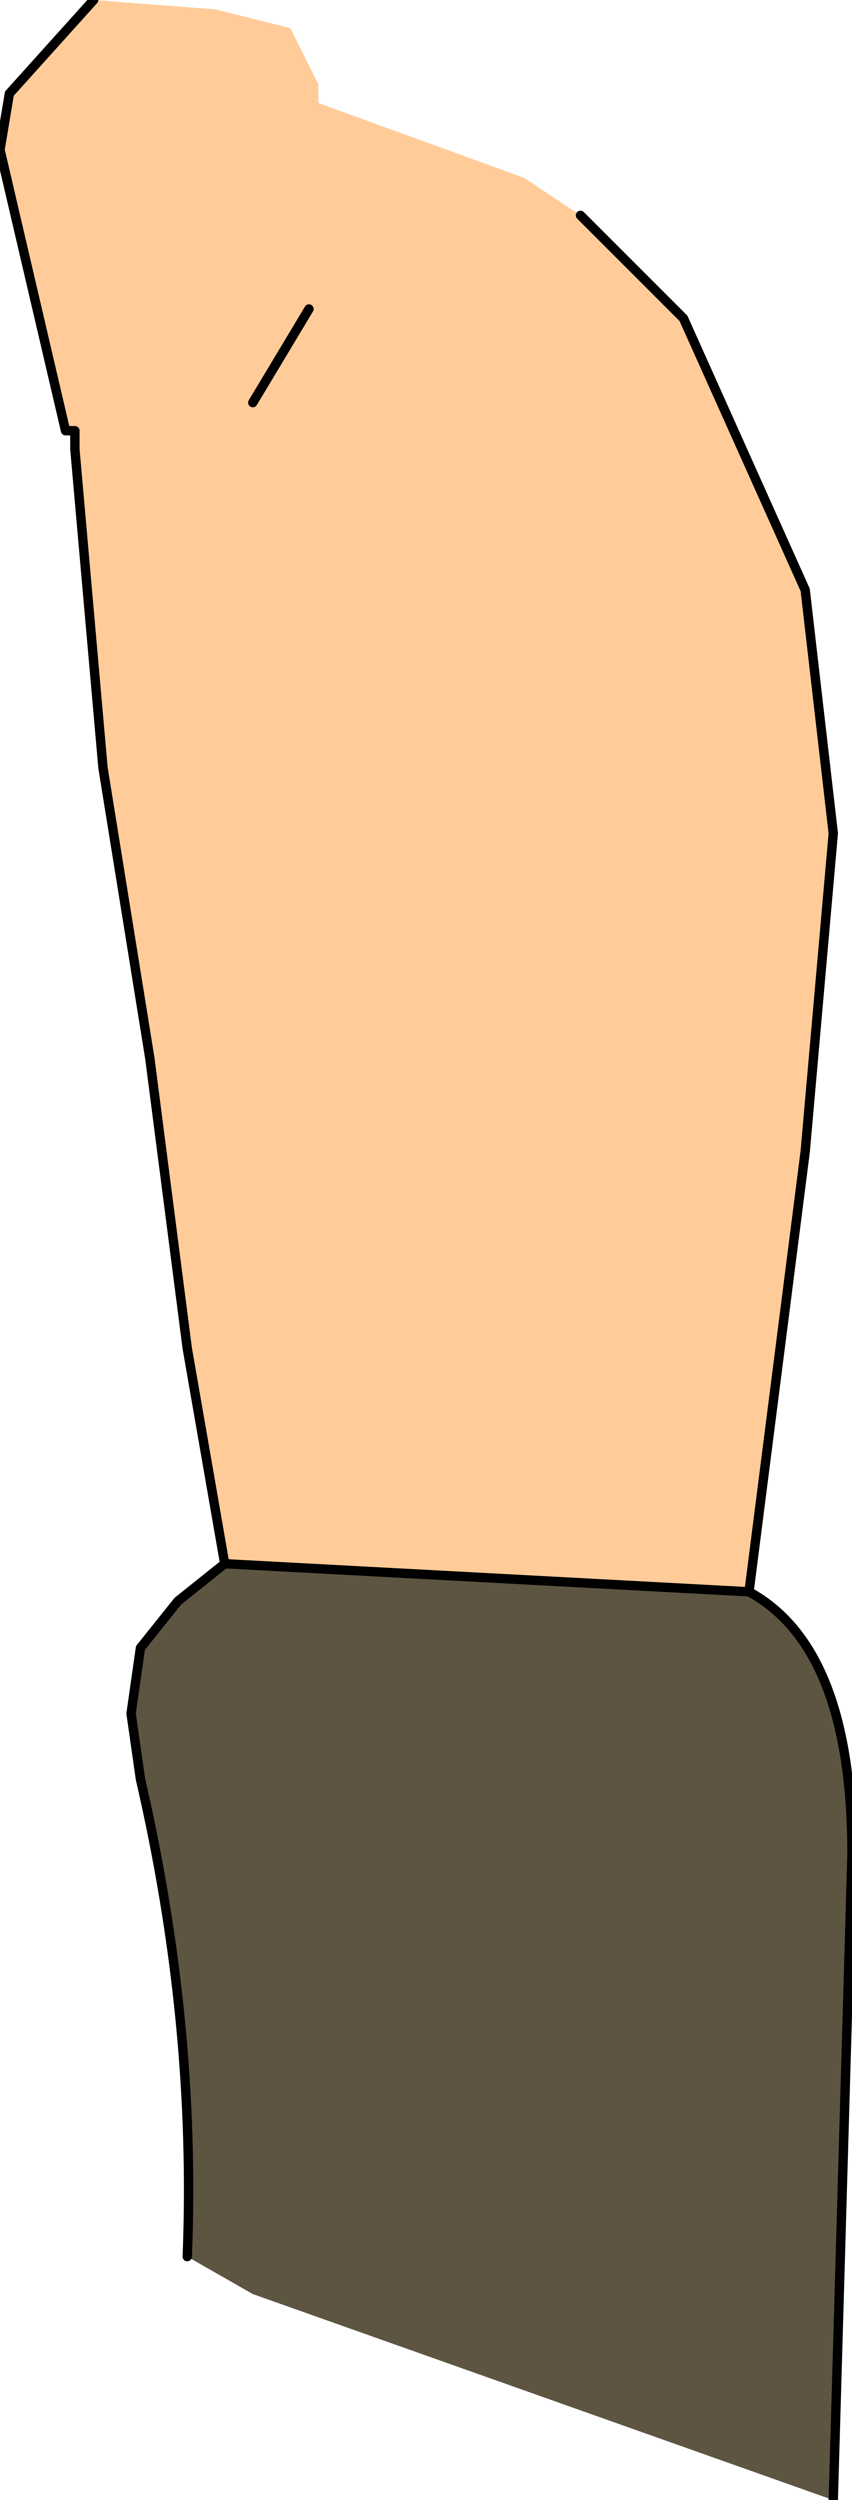 <?xml version="1.0" encoding="UTF-8" standalone="no"?>
<svg xmlns:xlink="http://www.w3.org/1999/xlink" height="13.35px" width="4.55px" xmlns="http://www.w3.org/2000/svg">
  <g transform="matrix(1.0, 0.0, 0.0, 1.0, 0.25, 0.45)">
    <path d="M0.25 -0.45 L0.9 -0.4 1.3 -0.3 1.45 0.0 1.45 0.1 2.55 0.5 2.85 0.7 3.4 1.25 4.05 2.7 4.2 4.0 4.05 5.7 3.75 8.05 0.95 7.9 0.75 6.75 0.55 5.2 0.3 3.65 0.15 1.95 0.15 1.85 0.1 1.85 -0.25 0.35 -0.2 0.05 0.25 -0.45 M1.4 1.2 L1.1 1.7 1.4 1.2" fill="#ffcc99" fill-rule="evenodd" stroke="none"/>
    <path d="M3.75 8.05 Q4.3 8.35 4.3 9.45 L4.2 12.9 1.1 11.8 0.75 11.6 Q0.8 10.35 0.5 9.05 L0.45 8.7 0.5 8.35 0.7 8.1 0.95 7.9 3.75 8.05" fill="#5d5542" fill-rule="evenodd" stroke="none"/>
    <path d="M2.85 0.7 L3.4 1.25 4.05 2.7 4.2 4.0 4.05 5.7 3.75 8.05 Q4.3 8.35 4.3 9.45 L4.2 12.9 M0.75 11.6 Q0.8 10.35 0.5 9.05 L0.45 8.7 0.5 8.35 0.7 8.1 0.95 7.9 0.75 6.75 0.55 5.2 0.3 3.65 0.15 1.95 0.15 1.85 0.1 1.85 -0.25 0.35 -0.2 0.05 0.25 -0.45 M1.1 1.7 L1.4 1.2 M3.75 8.05 L0.95 7.9" fill="none" stroke="#000000" stroke-linecap="round" stroke-linejoin="round" stroke-width="0.05"/>
  </g>
</svg>
